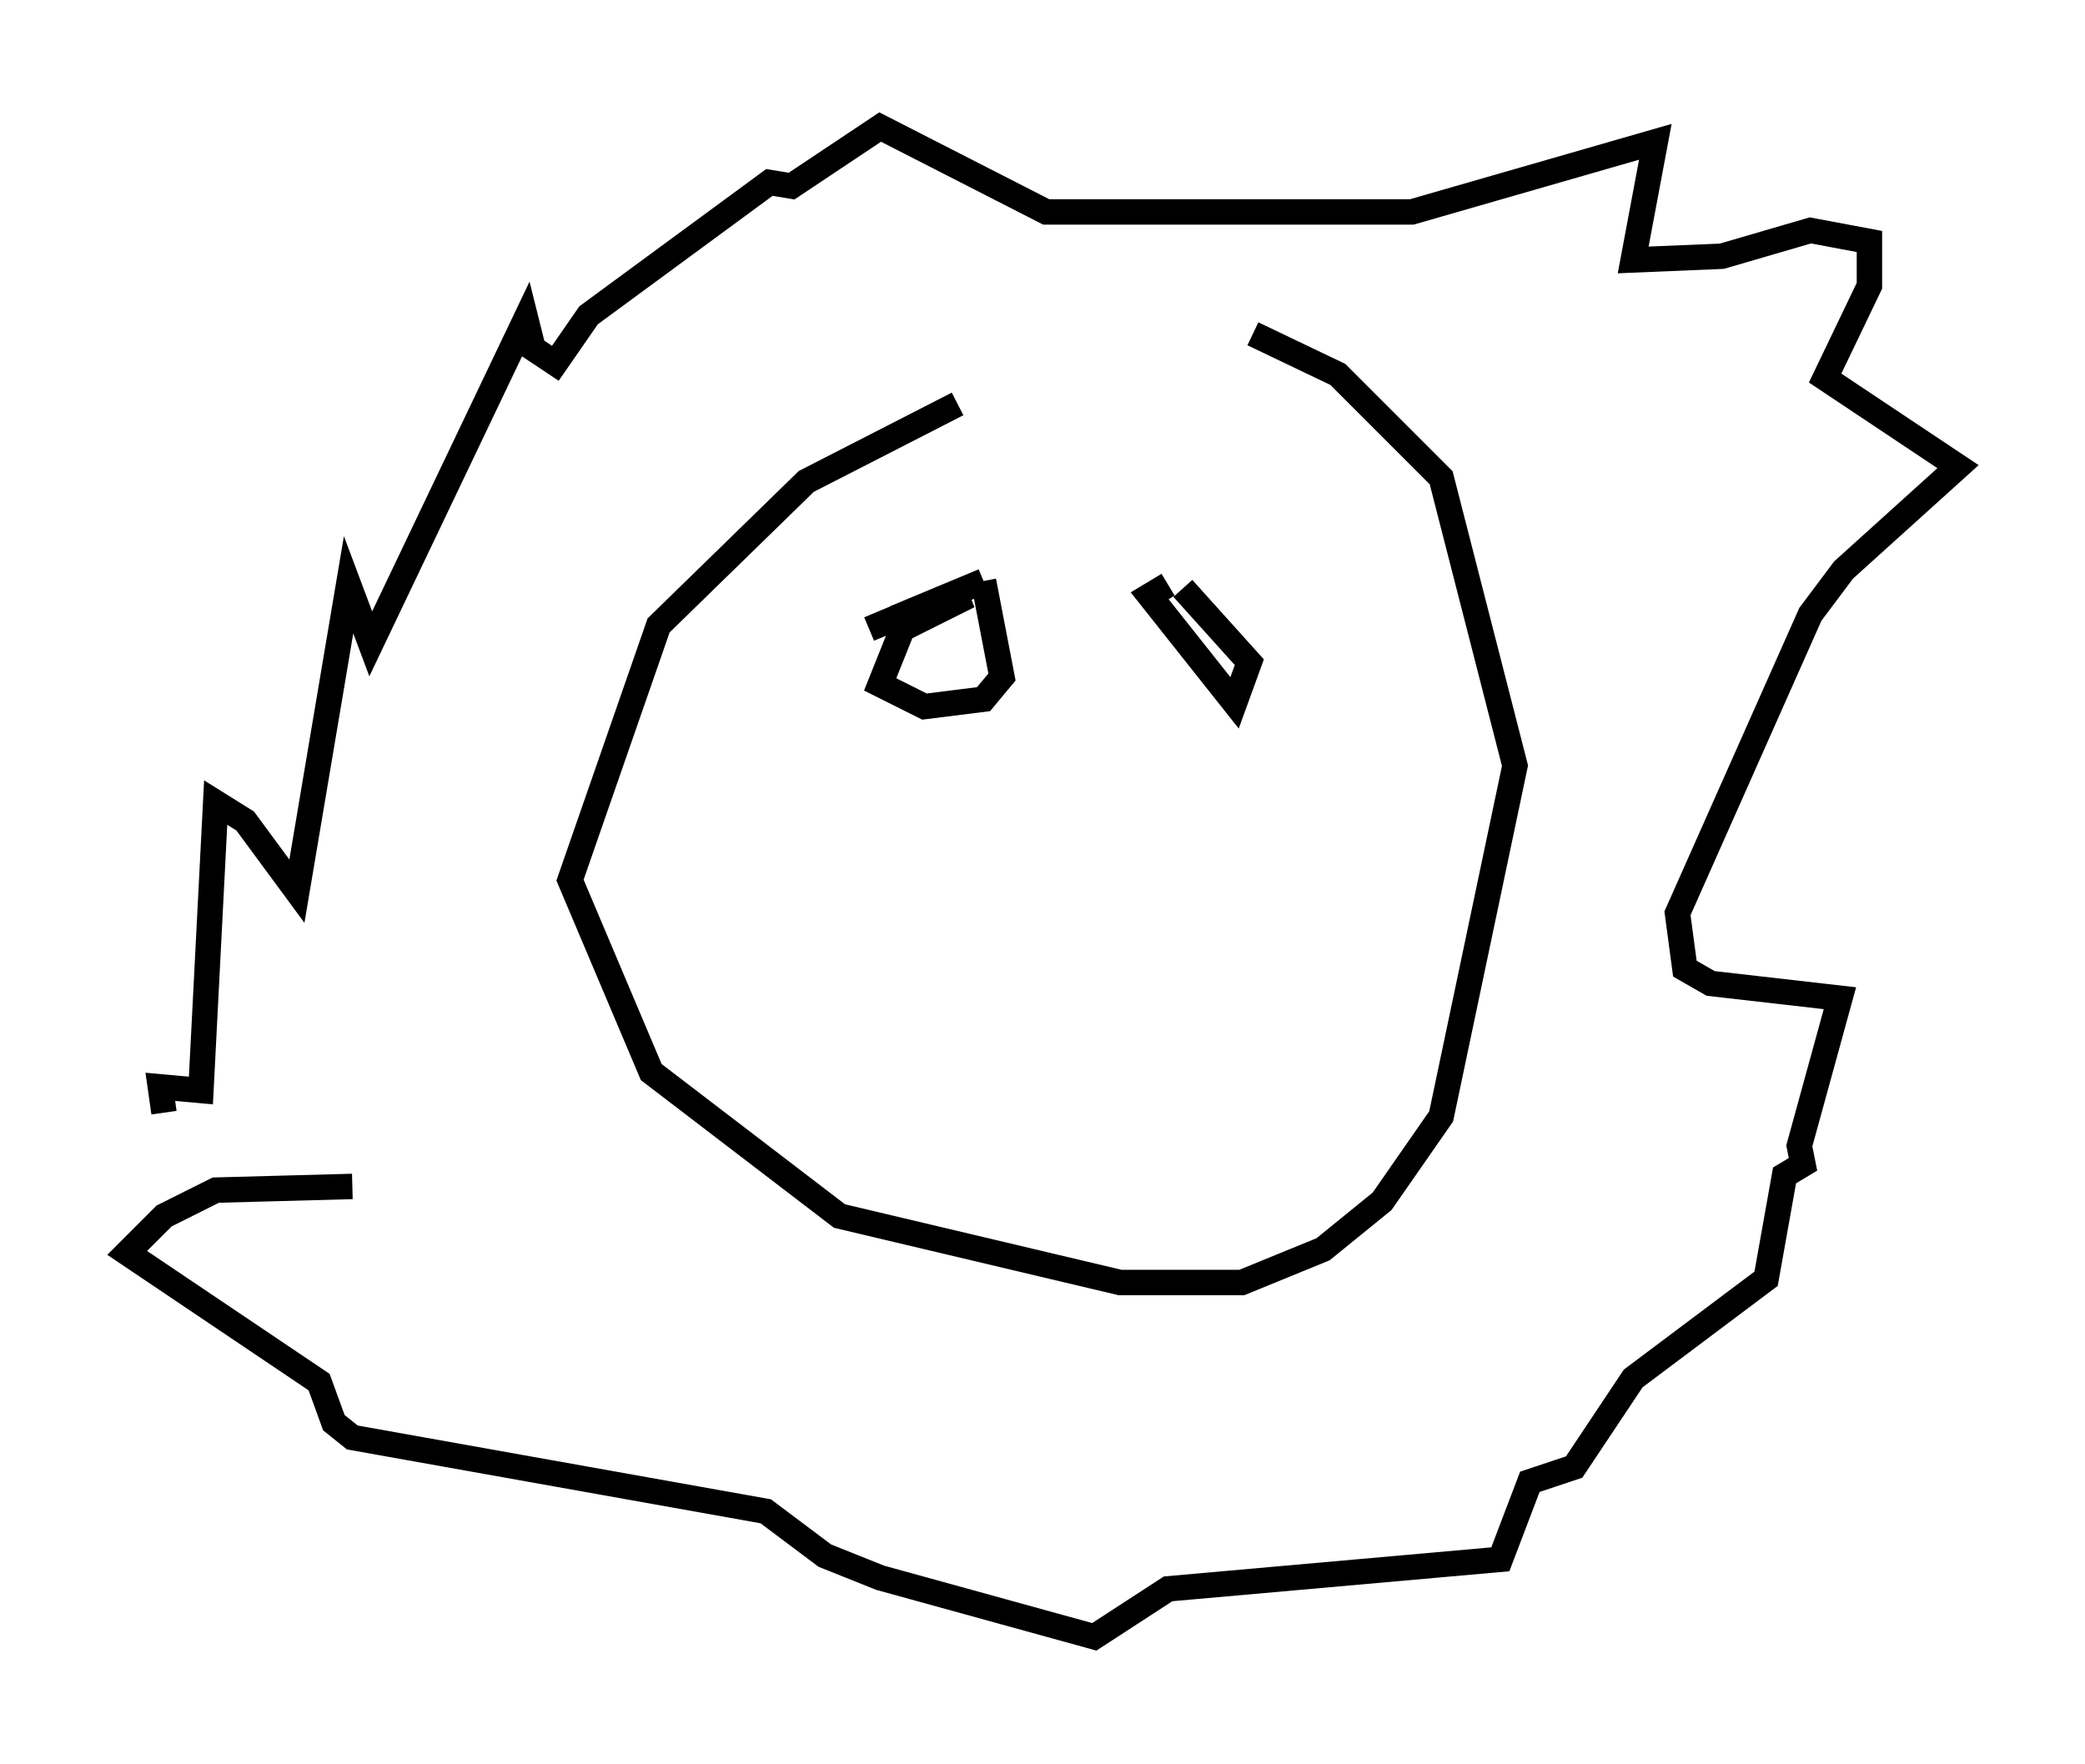 <?xml version="1.0" encoding="utf-8" ?>
<svg baseProfile="full" height="69.408" version="1.1" width="82.045" xmlns="http://www.w3.org/2000/svg" xmlns:ev="http://www.w3.org/2001/xml-events" xmlns:xlink="http://www.w3.org/1999/xlink"><defs /><rect fill="white" height="69.408" width="82.045" x="0" y="0" /><path d="M47.994, 14.151 m-10.313, 1.743 l-5.955, 3.05 -5.81, 5.665 l-3.486, 10.022 3.196, 7.553 l7.408, 5.665 11.039, 2.615 l4.793, 0.0 3.196, -1.307 l2.324, -1.888 2.324, -3.341 l2.905, -13.799 -2.905, -11.33 l-4.067, -4.067 -3.341, -1.598 m-42.849, 30.648 l-0.145, -1.017 1.598, 0.145 l0.581, -11.33 1.162, 0.726 l2.034, 2.76 2.034, -12.056 l0.872, 2.324 6.101, -12.782 l0.291, 1.162 0.872, 0.581 l1.307, -1.888 7.117, -5.229 l0.872, 0.145 3.486, -2.324 l6.536, 3.341 14.38, 0.0 l9.587, -2.76 -0.872, 4.648 l3.486, -0.145 3.486, -1.017 l2.324, 0.436 0.0, 1.743 l-1.743, 3.631 5.229, 3.486 l-4.503, 4.067 -1.307, 1.743 l-5.229, 11.765 0.291, 2.179 l1.017, 0.581 5.084, 0.581 l-1.598, 5.81 0.145, 0.726 l-0.726, 0.436 -0.726, 4.067 l-5.229, 3.922 -2.324, 3.486 l-1.743, 0.581 -1.162, 3.05 l-13.073, 1.162 -2.905, 1.888 l-8.425, -2.324 -2.179, -0.872 l-2.324, -1.743 -16.268, -2.905 l-0.726, -0.581 -0.581, -1.598 l-7.553, -5.084 1.453, -1.453 l2.034, -1.017 5.374, -0.145 m20.335, -21.933 l4.503, -1.888 -3.486, 1.453 l2.905, -0.872 -2.615, 1.307 l-0.872, 2.179 1.743, 0.872 l2.324, -0.291 0.726, -0.872 l-0.726, -3.777 m7.263, 0.145 l-0.726, 0.436 3.341, 4.212 l0.581, -1.598 -2.615, -2.905 " fill="none" stroke="black" stroke-width="1" /></svg>
